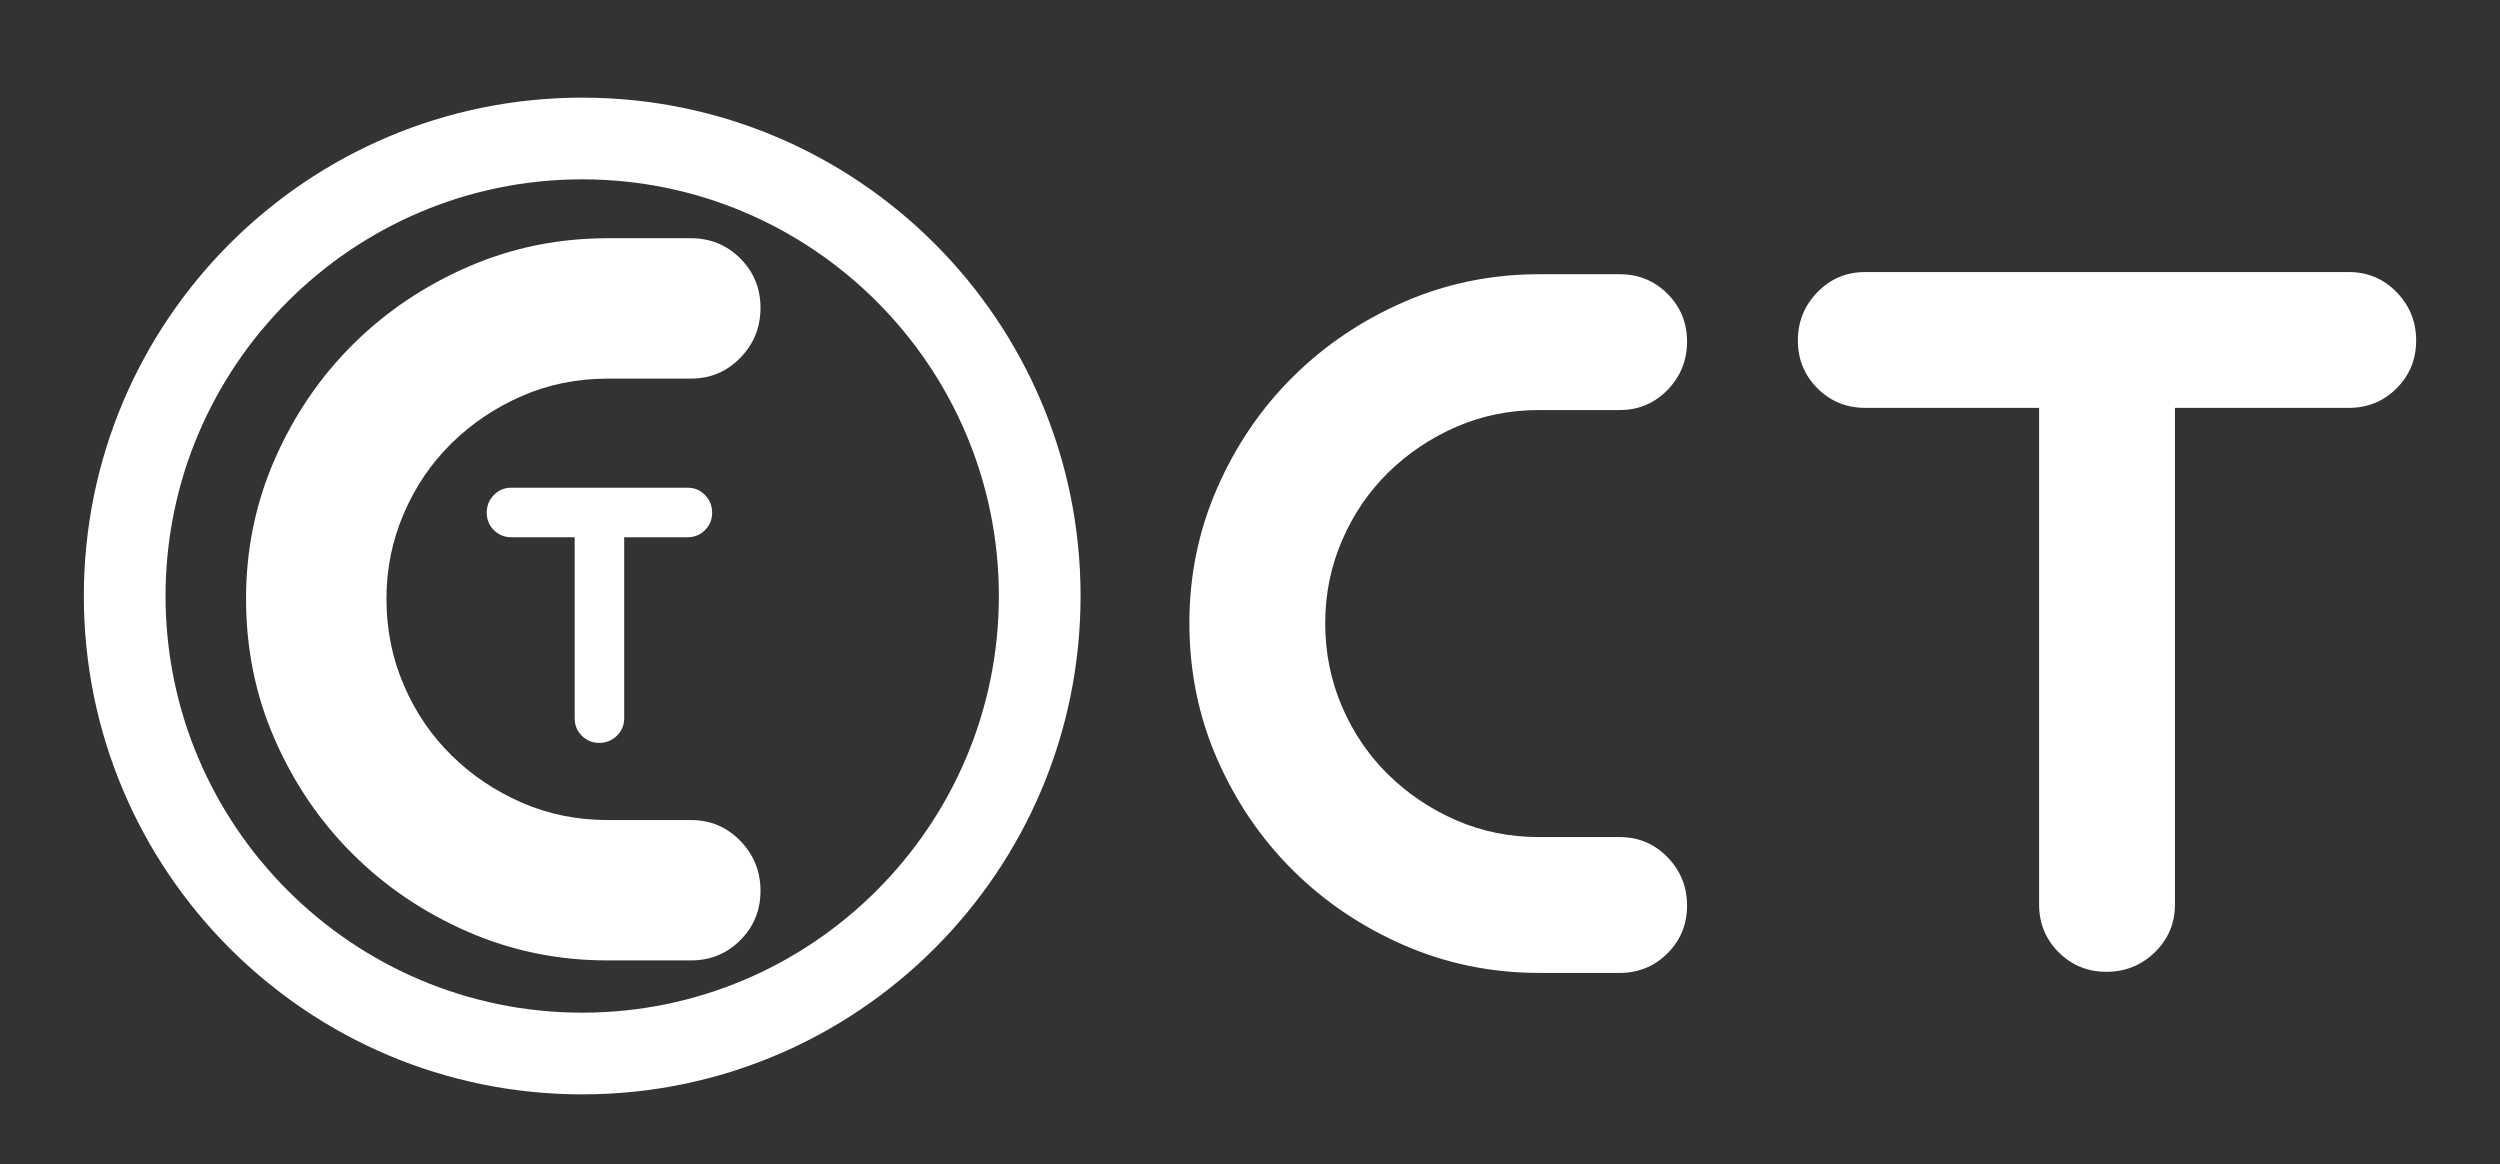 <?xml version="1.0" encoding="utf-8"?>
<!-- Generator: Adobe Illustrator 16.0.0, SVG Export Plug-In . SVG Version: 6.00 Build 0)  -->
<!DOCTYPE svg PUBLIC "-//W3C//DTD SVG 1.1//EN" "http://www.w3.org/Graphics/SVG/1.1/DTD/svg11.dtd">
<svg version="1.1" id="Layer_1" xmlns="http://www.w3.org/2000/svg" xmlns:xlink="http://www.w3.org/1999/xlink" x="0px" y="0px"
	 width="612px" height="284.985px" viewBox="0 250.098 612 284.985" enable-background="new 0 250.098 612 284.985"
	 xml:space="preserve">
<rect x="0" y="250.098" width="612" height="284.985" fill="#333333" stroke="none"/>
<path fill="#FFFFFF" d="M142.523,497.999c56.244,0,102-45.756,102-102c0-56.243-45.756-102-102-102s-102,45.757-102,102
	C40.523,452.243,86.28,497.999,142.523,497.999 M142.523,517.999c-67.377,0-121.999-54.619-121.999-122
	c0-67.379,54.622-121.998,121.999-121.998c67.379,0,122.001,54.619,122.001,121.998C264.524,463.38,209.903,517.999,142.523,517.999
	L142.523,517.999L142.523,517.999z"/>
<path fill="#FFFFFF" d="M169.121,450.843h-20.348c-7.519,0-14.532-1.416-21.036-4.26c-6.51-2.84-12.236-6.689-17.186-11.549
	c-4.951-4.854-8.848-10.584-11.687-17.185c-2.845-6.6-4.263-13.653-4.263-21.174c0-7.328,1.418-14.295,4.263-20.895
	c2.839-6.6,6.736-12.326,11.687-17.187c4.949-4.854,10.676-8.704,17.186-11.547c6.504-2.841,13.517-4.262,21.036-4.262h20.348
	c4.766,0,8.799-1.693,12.1-5.088c3.299-3.39,4.949-7.466,4.949-12.236c0-4.764-1.65-8.797-4.949-12.096
	c-3.301-3.301-7.334-4.949-12.1-4.949h-20.348c-12.098,0-23.51,2.336-34.235,7.011c-10.724,4.675-20.104,10.997-28.13,18.972
	c-8.03,7.975-14.401,17.322-19.111,28.045c-4.713,10.723-7.067,22.133-7.067,34.23c0,12.283,2.354,23.785,7.067,34.508
	c4.709,10.724,11.081,20.072,19.111,28.045c8.025,7.976,17.406,14.3,28.13,18.974c10.725,4.674,22.137,7.01,34.235,7.01h20.348
	c4.766,0,8.799-1.648,12.1-4.949c3.299-3.297,4.949-7.328,4.949-12.098c0-4.764-1.65-8.84-4.949-12.234
	C177.92,452.54,173.887,450.843,169.121,450.843L169.121,450.843L169.121,450.843z"/>
<path fill="#FFFFFF" d="M168.322,369.488h-7.469h-27.542h-8.147c-1.681,0-3.104,0.599-4.267,1.794
	c-1.163,1.197-1.746,2.635-1.746,4.316c0,1.684,0.583,3.104,1.746,4.27c1.164,1.163,2.586,1.746,4.267,1.746h8.147h7.371v44.328
	c0,1.682,0.581,3.104,1.746,4.268c1.164,1.164,2.584,1.746,4.268,1.746c1.679,0,3.117-0.582,4.313-1.746
	c1.197-1.164,1.795-2.586,1.795-4.268v-44.328h8.049h7.469c1.68,0,3.104-0.583,4.267-1.746c1.163-1.166,1.746-2.586,1.746-4.27
	c0-1.682-0.583-3.119-1.746-4.316C171.426,370.087,170.001,369.488,168.322,369.488L168.322,369.488L168.322,369.488z"/>
<path fill="#FFFFFF" d="M396.5,350.478h-19.684c-7.275,0-14.058,1.375-20.351,4.123c-6.297,2.75-11.836,6.477-16.625,11.172
	c-4.789,4.699-8.559,10.241-11.307,16.625c-2.75,6.385-4.123,13.125-4.123,20.215c0,7.272,1.373,14.1,4.123,20.481
	c2.748,6.386,6.518,11.931,11.307,16.625c4.789,4.701,10.328,8.426,16.625,11.172c6.293,2.752,13.074,4.123,20.351,4.123H396.5
	c4.609,0,8.512,1.644,11.703,4.922c3.191,3.283,4.787,7.228,4.787,11.839c0,4.61-1.597,8.51-4.787,11.702
	c-3.191,3.193-7.094,4.789-11.703,4.789h-19.684c-11.705,0-22.744-2.264-33.117-6.782c-10.373-4.521-19.447-10.642-27.211-18.355
	c-7.769-7.713-13.932-16.758-18.487-27.133c-4.56-10.373-6.837-21.498-6.837-33.383c0-11.702,2.278-22.742,6.837-33.116
	c4.555-10.374,10.719-19.419,18.487-27.132c7.764-7.713,16.838-13.831,27.211-18.354c10.373-4.523,21.412-6.783,33.117-6.783H396.5
	c4.609,0,8.512,1.596,11.703,4.788c3.191,3.191,4.787,7.095,4.787,11.704c0,4.612-1.597,8.559-4.787,11.838
	C405.012,348.841,401.109,350.478,396.5,350.478L396.5,350.478z M586.688,345.157c-3.19,3.191-7.096,4.788-11.704,4.788H554.5
	h-22.076v121.562c0,4.615-1.643,8.515-4.922,11.705c-3.283,3.191-7.227,4.787-11.838,4.787c-4.613,0-8.51-1.596-11.703-4.787
	c-3.193-3.19-4.789-7.09-4.789-11.705V349.945h-20.215h-22.346c-4.611,0-8.511-1.597-11.703-4.788
	c-3.191-3.191-4.789-7.09-4.789-11.704c0-4.608,1.598-8.554,4.789-11.837c3.192-3.279,7.092-4.92,11.703-4.92h22.346H554.5h20.482
	c4.608,0,8.514,1.641,11.705,4.92c3.19,3.283,4.786,7.229,4.786,11.837C591.475,338.067,589.879,341.966,586.688,345.157
	L586.688,345.157z"/>
</svg>
